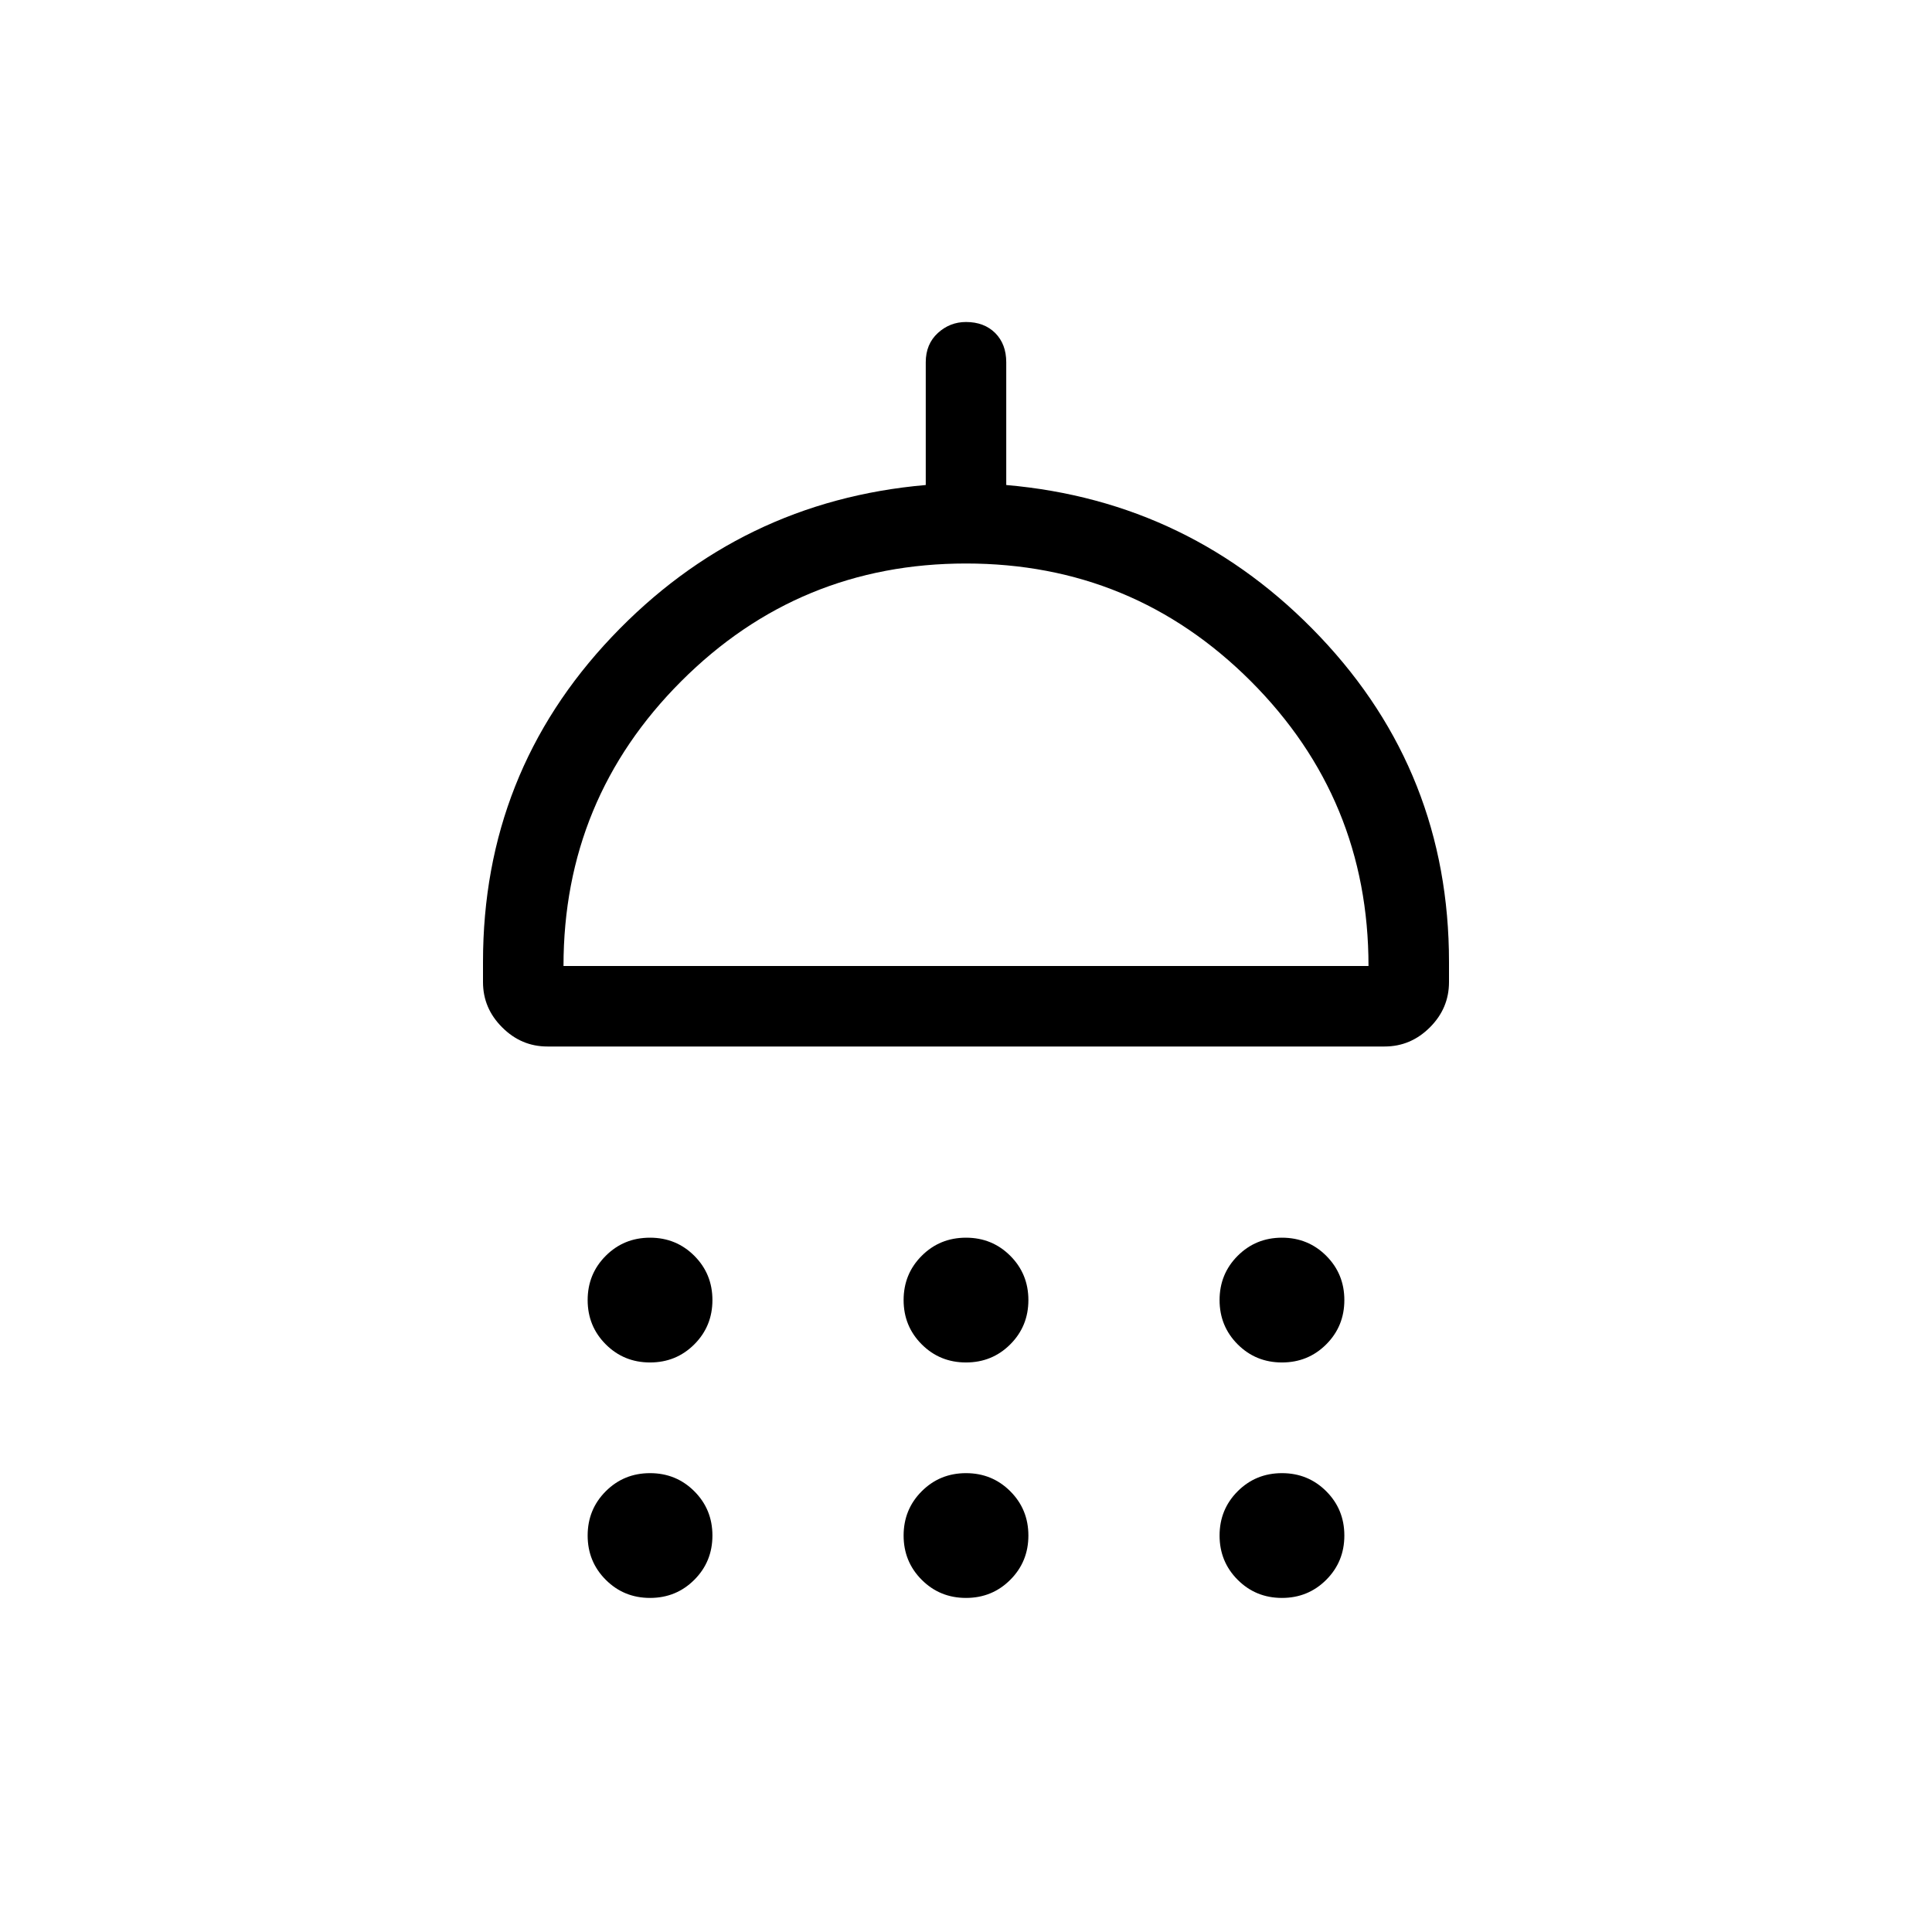 <svg xmlns="http://www.w3.org/2000/svg" height="24" width="24"><path d="M8.075 16.925Q7.75 16.925 7.525 16.7Q7.3 16.475 7.3 16.15Q7.3 15.825 7.525 15.6Q7.75 15.375 8.075 15.375Q8.4 15.375 8.625 15.6Q8.85 15.825 8.85 16.15Q8.85 16.475 8.625 16.7Q8.4 16.925 8.075 16.925ZM12 16.925Q11.675 16.925 11.45 16.7Q11.225 16.475 11.225 16.15Q11.225 15.825 11.45 15.6Q11.675 15.375 12 15.375Q12.325 15.375 12.55 15.6Q12.775 15.825 12.775 16.15Q12.775 16.475 12.55 16.7Q12.325 16.925 12 16.925ZM15.925 16.925Q15.6 16.925 15.375 16.7Q15.15 16.475 15.15 16.15Q15.15 15.825 15.375 15.6Q15.6 15.375 15.925 15.375Q16.25 15.375 16.475 15.6Q16.7 15.825 16.7 16.15Q16.7 16.475 16.475 16.7Q16.25 16.925 15.925 16.925ZM6.8 13Q6.475 13 6.238 12.762Q6 12.525 6 12.2V11.95Q6 9.6 7.6 7.912Q9.2 6.225 11.5 6.025V4.5Q11.5 4.275 11.65 4.137Q11.8 4 12 4Q12.225 4 12.363 4.137Q12.5 4.275 12.5 4.5V6.025Q14.8 6.225 16.4 7.912Q18 9.6 18 11.95V12.2Q18 12.525 17.763 12.762Q17.525 13 17.2 13ZM7 12H17Q17 9.925 15.538 8.462Q14.075 7 12 7Q9.925 7 8.463 8.462Q7 9.925 7 12ZM8.075 19.85Q7.75 19.85 7.525 19.625Q7.3 19.4 7.3 19.075Q7.3 18.75 7.525 18.525Q7.75 18.3 8.075 18.3Q8.4 18.3 8.625 18.525Q8.85 18.75 8.85 19.075Q8.85 19.4 8.625 19.625Q8.4 19.85 8.075 19.85ZM12 19.85Q11.675 19.85 11.45 19.625Q11.225 19.4 11.225 19.075Q11.225 18.75 11.45 18.525Q11.675 18.3 12 18.3Q12.325 18.3 12.55 18.525Q12.775 18.75 12.775 19.075Q12.775 19.4 12.55 19.625Q12.325 19.85 12 19.85ZM15.925 19.85Q15.6 19.85 15.375 19.625Q15.15 19.4 15.15 19.075Q15.15 18.75 15.375 18.525Q15.6 18.3 15.925 18.3Q16.25 18.3 16.475 18.525Q16.7 18.75 16.7 19.075Q16.7 19.4 16.475 19.625Q16.25 19.85 15.925 19.85ZM12 12Q12 12 12 12Q12 12 12 12Q12 12 12 12Q12 12 12 12Z"/></svg>